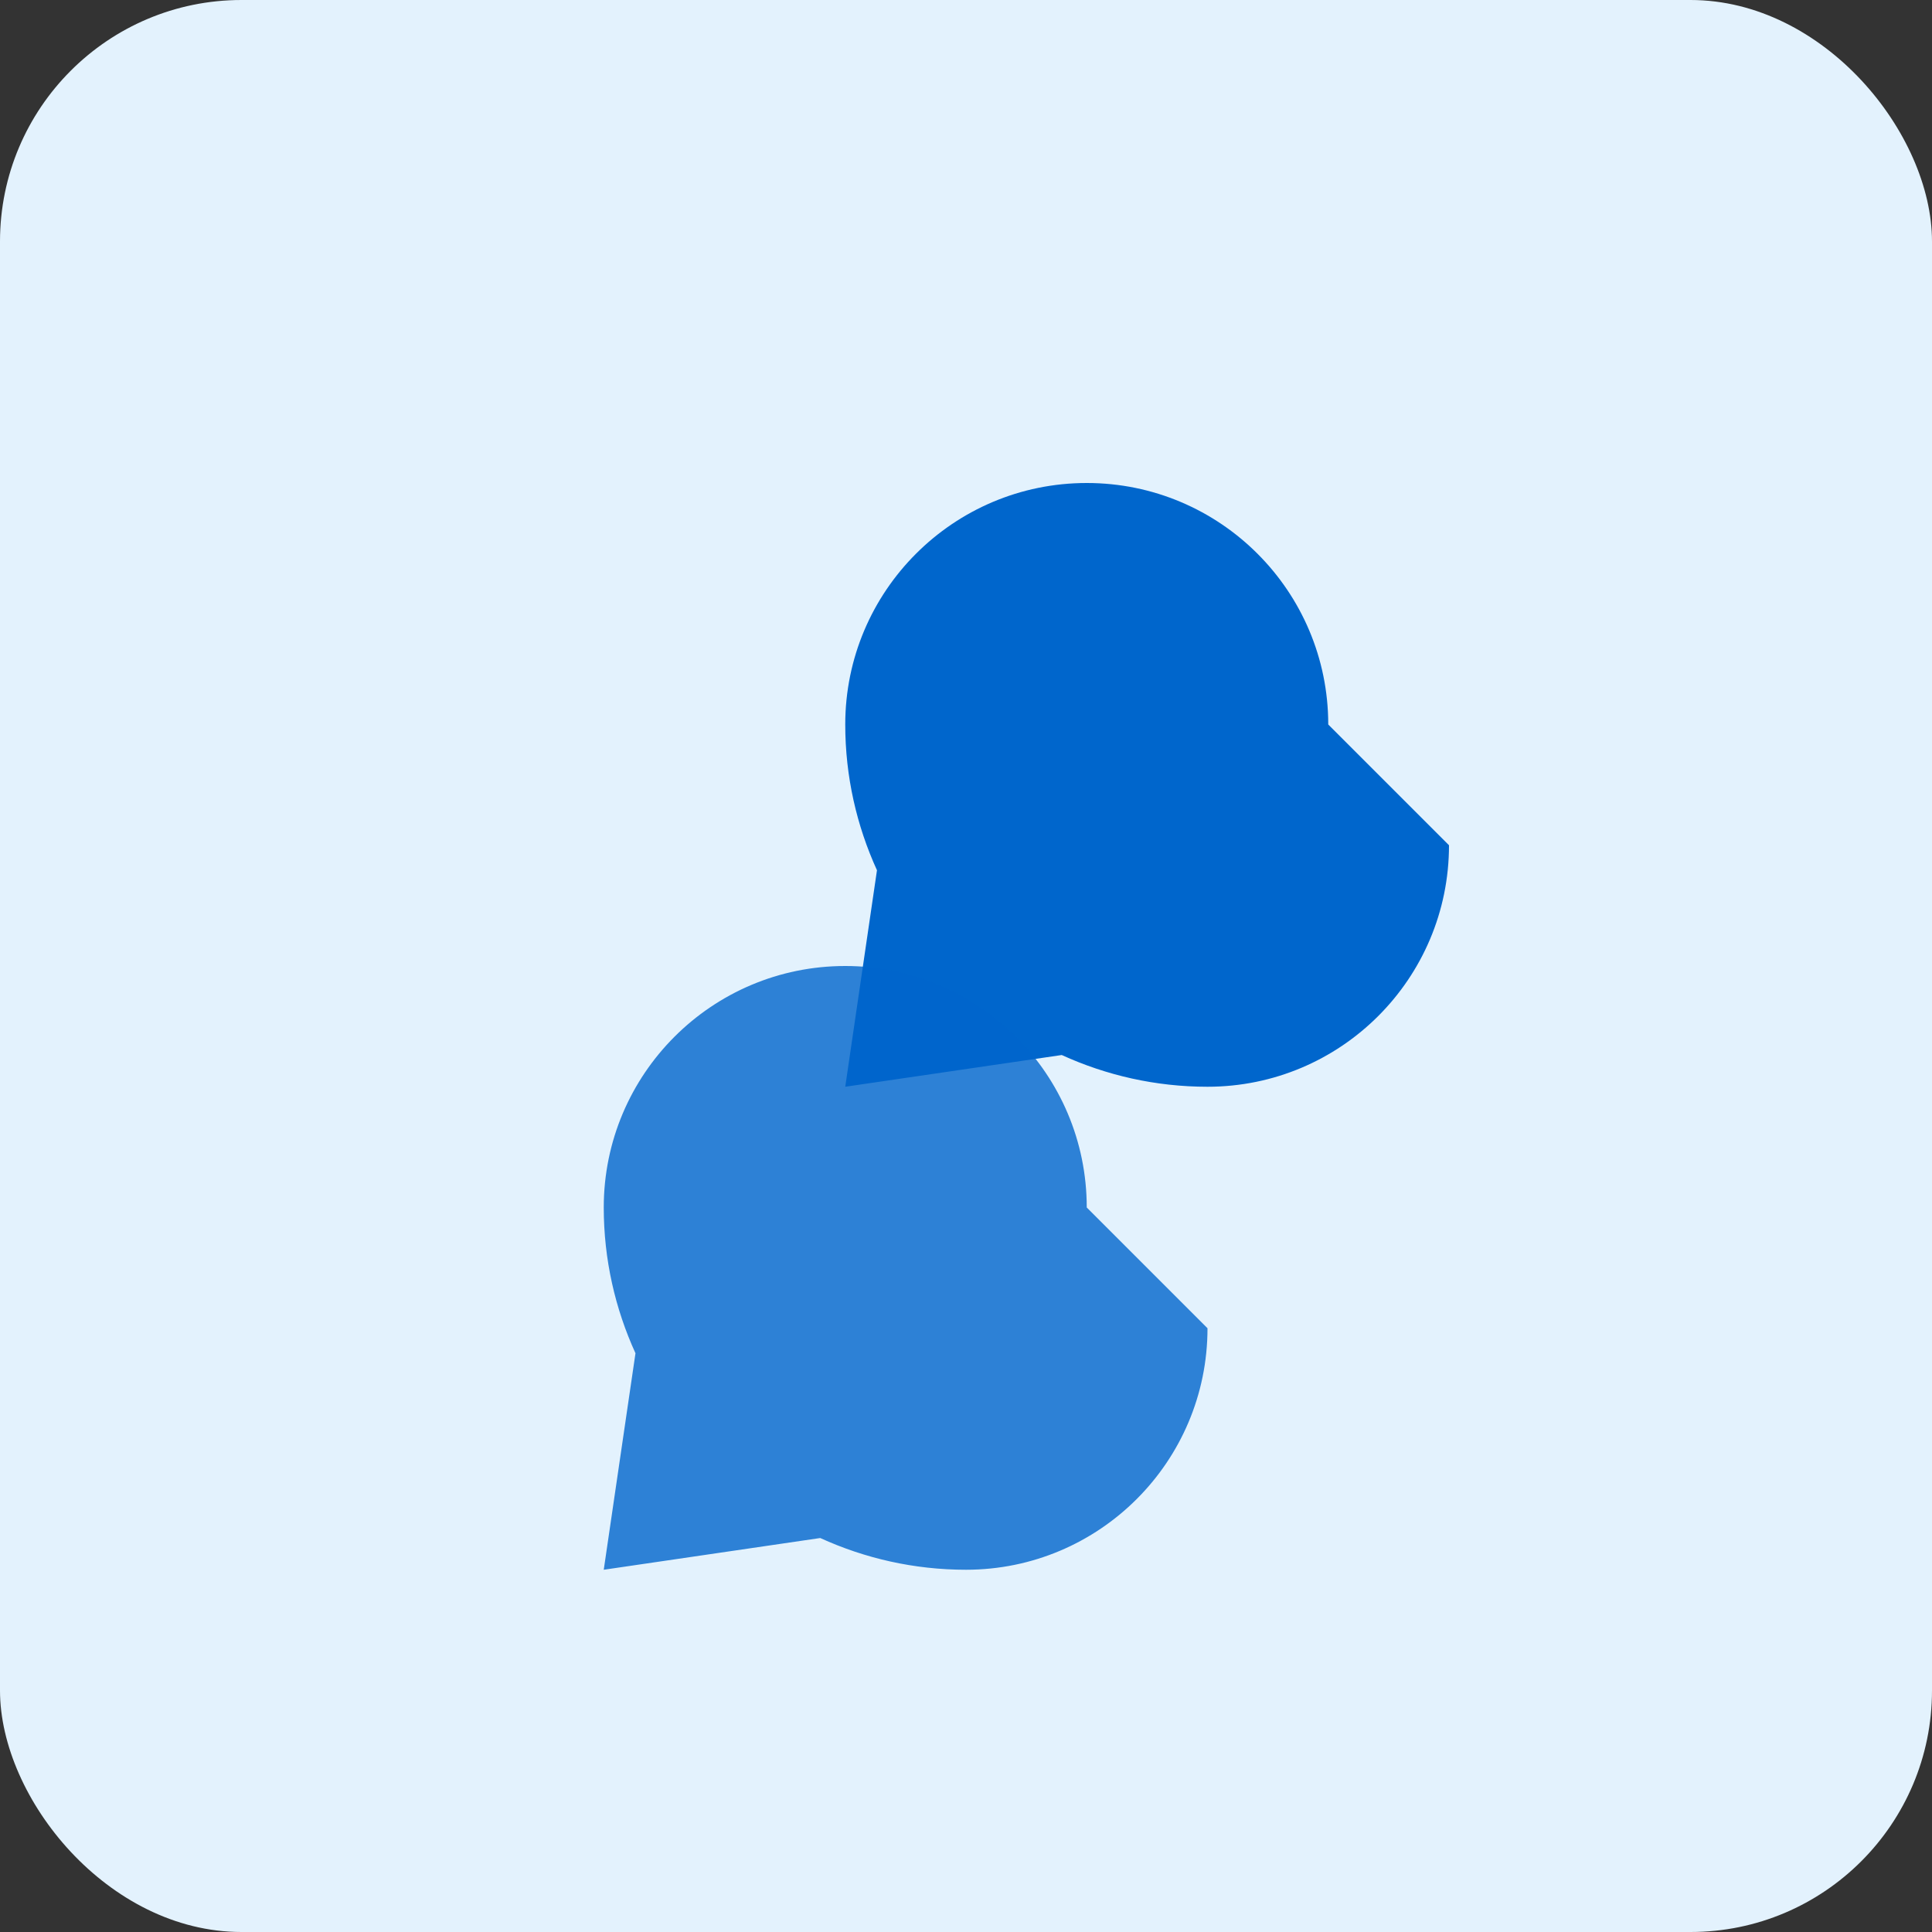 <?xml version="1.0" encoding="UTF-8"?>
<svg width="64px" height="64px" viewBox="0 0 64 64" version="1.1" xmlns="http://www.w3.org/2000/svg">
    <rect x="0" y="0" width="64" height="64" fill="#333333" stroke="none"/>
    <g stroke="none" stroke-width="1" fill="none" fill-rule="evenodd">
        <rect fill="#E3F2FD" x="0" y="0" width="64" height="64" rx="8"/>
        <path d="M44,24 C44,19.582 40.418,16 36,16 C31.582,16 28,19.582 28,24 C28,25.721 28.378,27.354 29.051,28.828 L28,36 L35.172,34.949 C36.646,35.622 38.279,36 40,36 C44.418,36 48,32.418 48,28" fill="#0066CC"/>
        <path d="M36,40 C36,35.582 32.418,32 28,32 C23.582,32 20,35.582 20,40 C20,41.721 20.378,43.354 21.051,44.828 L20,52 L27.172,50.949 C28.646,51.622 30.279,52 32,52 C36.418,52 40,48.418 40,44" fill="#0066CC" opacity="0.8"/>
    </g>
</svg>

